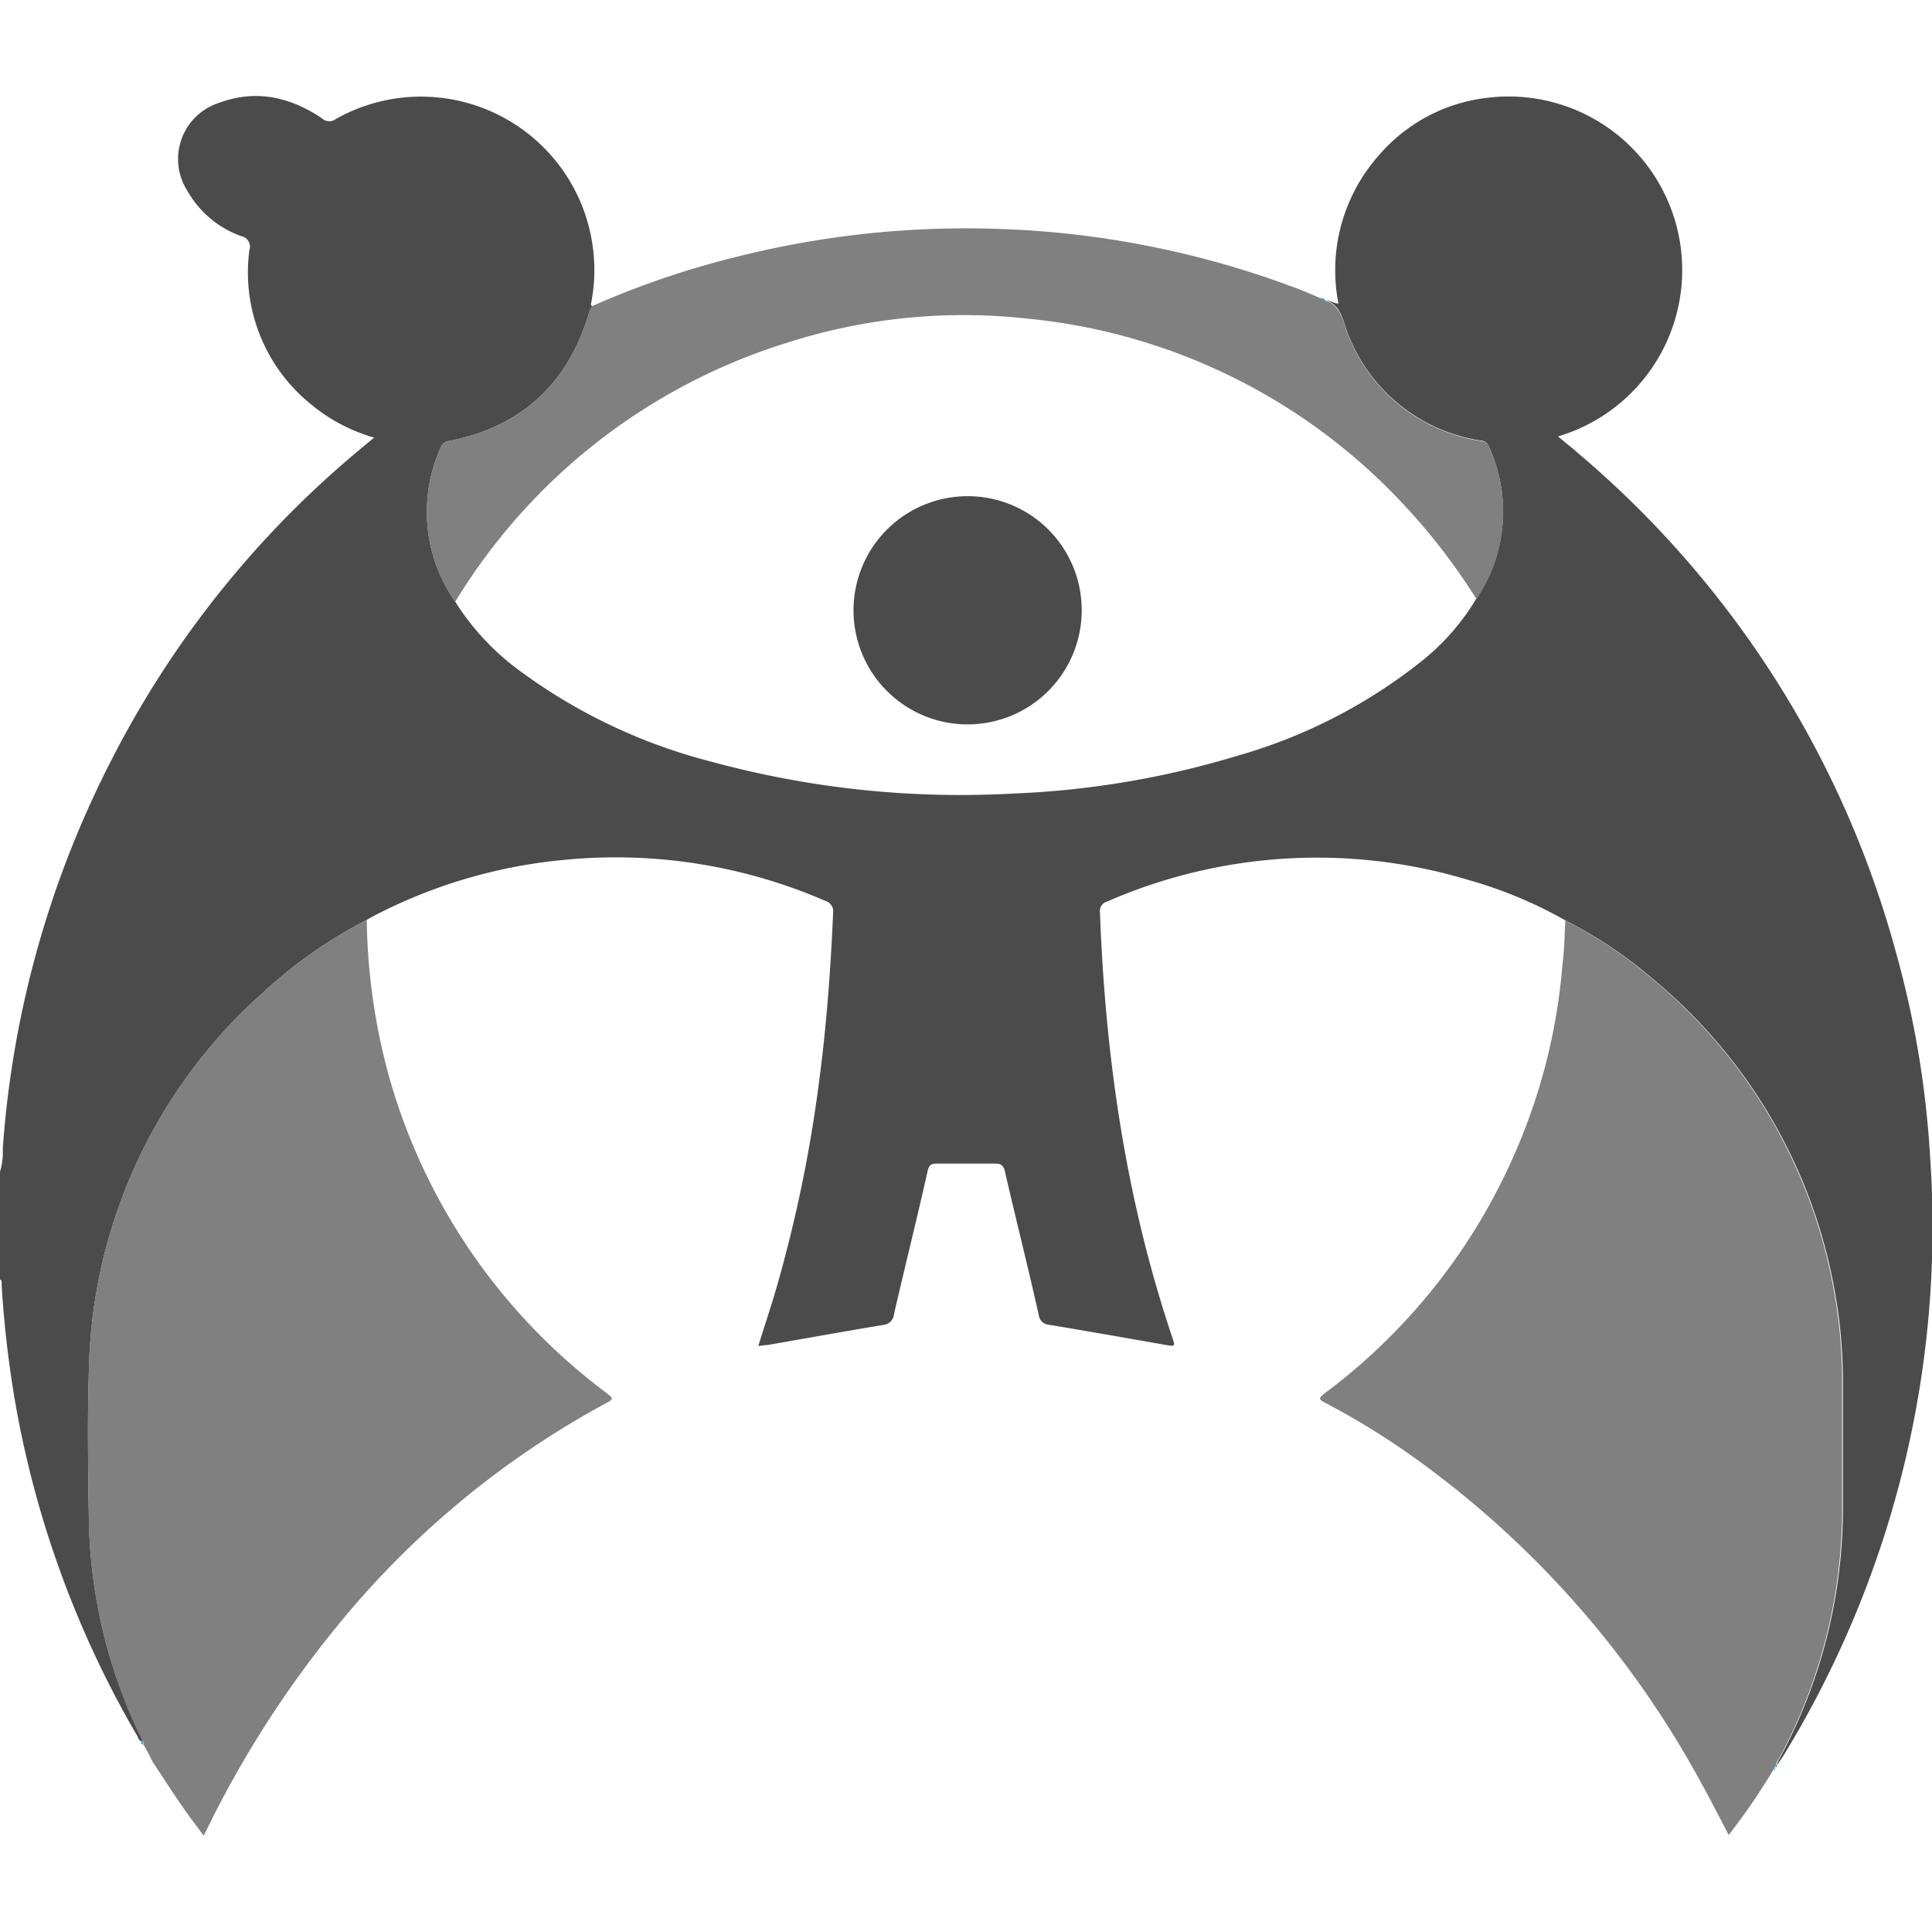 <svg id="Layer_1" data-name="Layer 1" xmlns="http://www.w3.org/2000/svg" viewBox="0 0 180 180"><defs><style>.cls-1{fill:#4b4b4b;}.cls-2{fill:gray;}.cls-3{fill:#01abdd;}</style></defs><path class="cls-1" d="M0,109.17A6.46,6.46,0,0,0,.26,107a93.6,93.6,0,0,1,10.23-36.4,91.89,91.89,0,0,1,23.37-29l1-.83a16.11,16.11,0,0,1-5.92-3.13,15.79,15.79,0,0,1-5.71-14.32A1,1,0,0,0,22.47,22a9.37,9.37,0,0,1-5-4.2,5.5,5.5,0,0,1,3-8.24c3.42-1.25,6.59-.51,9.52,1.46a1,1,0,0,0,1.31.06A16.15,16.15,0,0,1,55.11,28.06c0,.16-.15.34.07.46a2.13,2.13,0,0,0-.35.8c-2,6.51-6.31,10.46-13,11.77a.85.85,0,0,0-.73.52,14.58,14.58,0,0,0,1.32,14.46,23.43,23.43,0,0,0,6.12,6.51,51.47,51.47,0,0,0,17.61,8.35,88.41,88.41,0,0,0,28.32,3,83.09,83.09,0,0,0,20.76-3.5,49.06,49.06,0,0,0,17.09-8.73,21.59,21.59,0,0,0,5.22-5.92,14.51,14.51,0,0,0,1.13-14.27.78.78,0,0,0-.69-.46,15.8,15.8,0,0,1-12.73-10.93c-.34-1-.66-1.77-1.68-2.12.38,0,.68.27,1.13.28a16.12,16.12,0,0,1,3.68-13.71,15.64,15.64,0,0,1,9.9-5.42,16.17,16.17,0,0,1,6.88,31.51c.63.54,1.24,1,1.84,1.54a92.66,92.66,0,0,1,29.64,46.52,90,90,0,0,1,3.18,19,94.33,94.33,0,0,1-13.6,55.75c-.2.34-.44.65-.66,1,0-.28.16-.46.27-.68a49.11,49.11,0,0,0,5.87-23.42V128.93a47.11,47.11,0,0,0-.79-8.79,48.7,48.7,0,0,0-17-29,40.62,40.62,0,0,0-8-5.35,40.4,40.4,0,0,0-9.08-3.8,48.82,48.82,0,0,0-33.67,2,.92.92,0,0,0-.68,1c.5,13.53,2.42,26.82,6.77,39.7.24.72.21.76-.55.63-3.66-.64-7.32-1.29-11-1.9a1,1,0,0,1-.91-.86c-1-4.47-2.13-8.93-3.16-13.4-.14-.61-.39-.77-1-.75-1.78,0-3.55,0-5.33,0-.5,0-.73.1-.86.63-1,4.47-2.12,8.93-3.15,13.4a1.09,1.09,0,0,1-1,1c-3.59.6-7.17,1.24-10.76,1.87-.27,0-.53.06-.88.09.54-1.73,1.08-3.36,1.57-5a128.82,128.82,0,0,0,4.08-19.53c.7-5.25,1.09-10.53,1.32-15.82a1,1,0,0,0-.69-1.1A49,49,0,0,0,52.6,80.11,47.93,47.93,0,0,0,34.7,85.4c-.18.09-.34.2-.52.3a43.8,43.8,0,0,0-9.6,6.71,48.35,48.35,0,0,0-16.3,35.42c-.14,4.52-.07,9,0,13.56A48.1,48.1,0,0,0,13,161.56c.1.22.3.41.23.69-.3-.05-.34-.33-.45-.53A93.62,93.62,0,0,1,1.48,131,99.69,99.69,0,0,1,.15,119.67c0-.16.07-.36-.15-.46Z"/><path class="cls-2" d="M13.2,162.25c.07-.28-.13-.47-.23-.69a48.1,48.1,0,0,1-4.7-20.17c-.06-4.52-.13-9,0-13.56a48.35,48.35,0,0,1,16.3-35.42,43.8,43.8,0,0,1,9.6-6.71,57.85,57.85,0,0,0,2,14.33A55.54,55.54,0,0,0,56.4,129.7c.82.63.82.62-.07,1.1a83.56,83.56,0,0,0-25,20.8,97.43,97.43,0,0,0-12,18.72c-.09.2-.2.4-.36.7-.27-.37-.5-.68-.74-1-1.45-1.91-2.73-3.94-4.05-5.94a15.41,15.41,0,0,0-.82-1.55c0-.12.09-.27-.13-.3Z"/><path class="cls-2" d="M145.84,85.77a40.62,40.62,0,0,1,8,5.35,48.7,48.7,0,0,1,17,29,47.11,47.11,0,0,1,.79,8.79V140.4a49.11,49.11,0,0,1-5.87,23.42c-.11.22-.31.4-.27.68h0c-.12,0-.14.07-.15.16h0l-.16.3a61.87,61.87,0,0,1-4.12,6c-.85-1.61-1.64-3.18-2.49-4.71a90.08,90.08,0,0,0-27.78-31.13,71.11,71.11,0,0,0-7.3-4.41c-.57-.29-.71-.42-.1-.88a55.42,55.42,0,0,0,17.27-21.32,54.8,54.8,0,0,0,4.91-18.64C145.75,88.51,145.76,87.14,145.84,85.77Z"/><path class="cls-2" d="M42.41,56.07a14.58,14.58,0,0,1-1.32-14.46.85.85,0,0,1,.73-.52c6.7-1.31,11-5.26,13-11.77a2.13,2.13,0,0,1,.35-.8A81.23,81.23,0,0,1,68.9,23.86a87.3,87.3,0,0,1,24.2-2.53,86.41,86.41,0,0,1,27.7,5.53c.74.27,1.45.6,2.18.9a1,1,0,0,0,.59.29h0c1,.35,1.34,1.16,1.68,2.12A15.8,15.8,0,0,0,138,41.09a.78.78,0,0,1,.69.46,14.51,14.51,0,0,1-1.13,14.27,57.64,57.64,0,0,0-6.65-8.67A55.16,55.16,0,0,0,95.57,29.67a53.8,53.8,0,0,0-22.26,2.27A55.38,55.38,0,0,0,42.41,56.07Z"/><path class="cls-3" d="M123.57,28.05a1,1,0,0,1-.59-.29A.72.72,0,0,1,123.57,28.05Z"/><path class="cls-3" d="M13.19,162.24c.22,0,.14.18.13.3C13.21,162.47,13.07,162.41,13.19,162.24Z"/><path class="cls-3" d="M165.25,164.94l.16-.3C165.41,164.77,165.4,164.89,165.25,164.94Z"/><path class="cls-3" d="M165.4,164.65c0-.09,0-.18.15-.16S165.52,164.65,165.4,164.65Z"/><path class="cls-1" d="M100.78,56.87a10.63,10.63,0,1,1-10.6-10.64A10.61,10.61,0,0,1,100.78,56.87Z"/></svg>